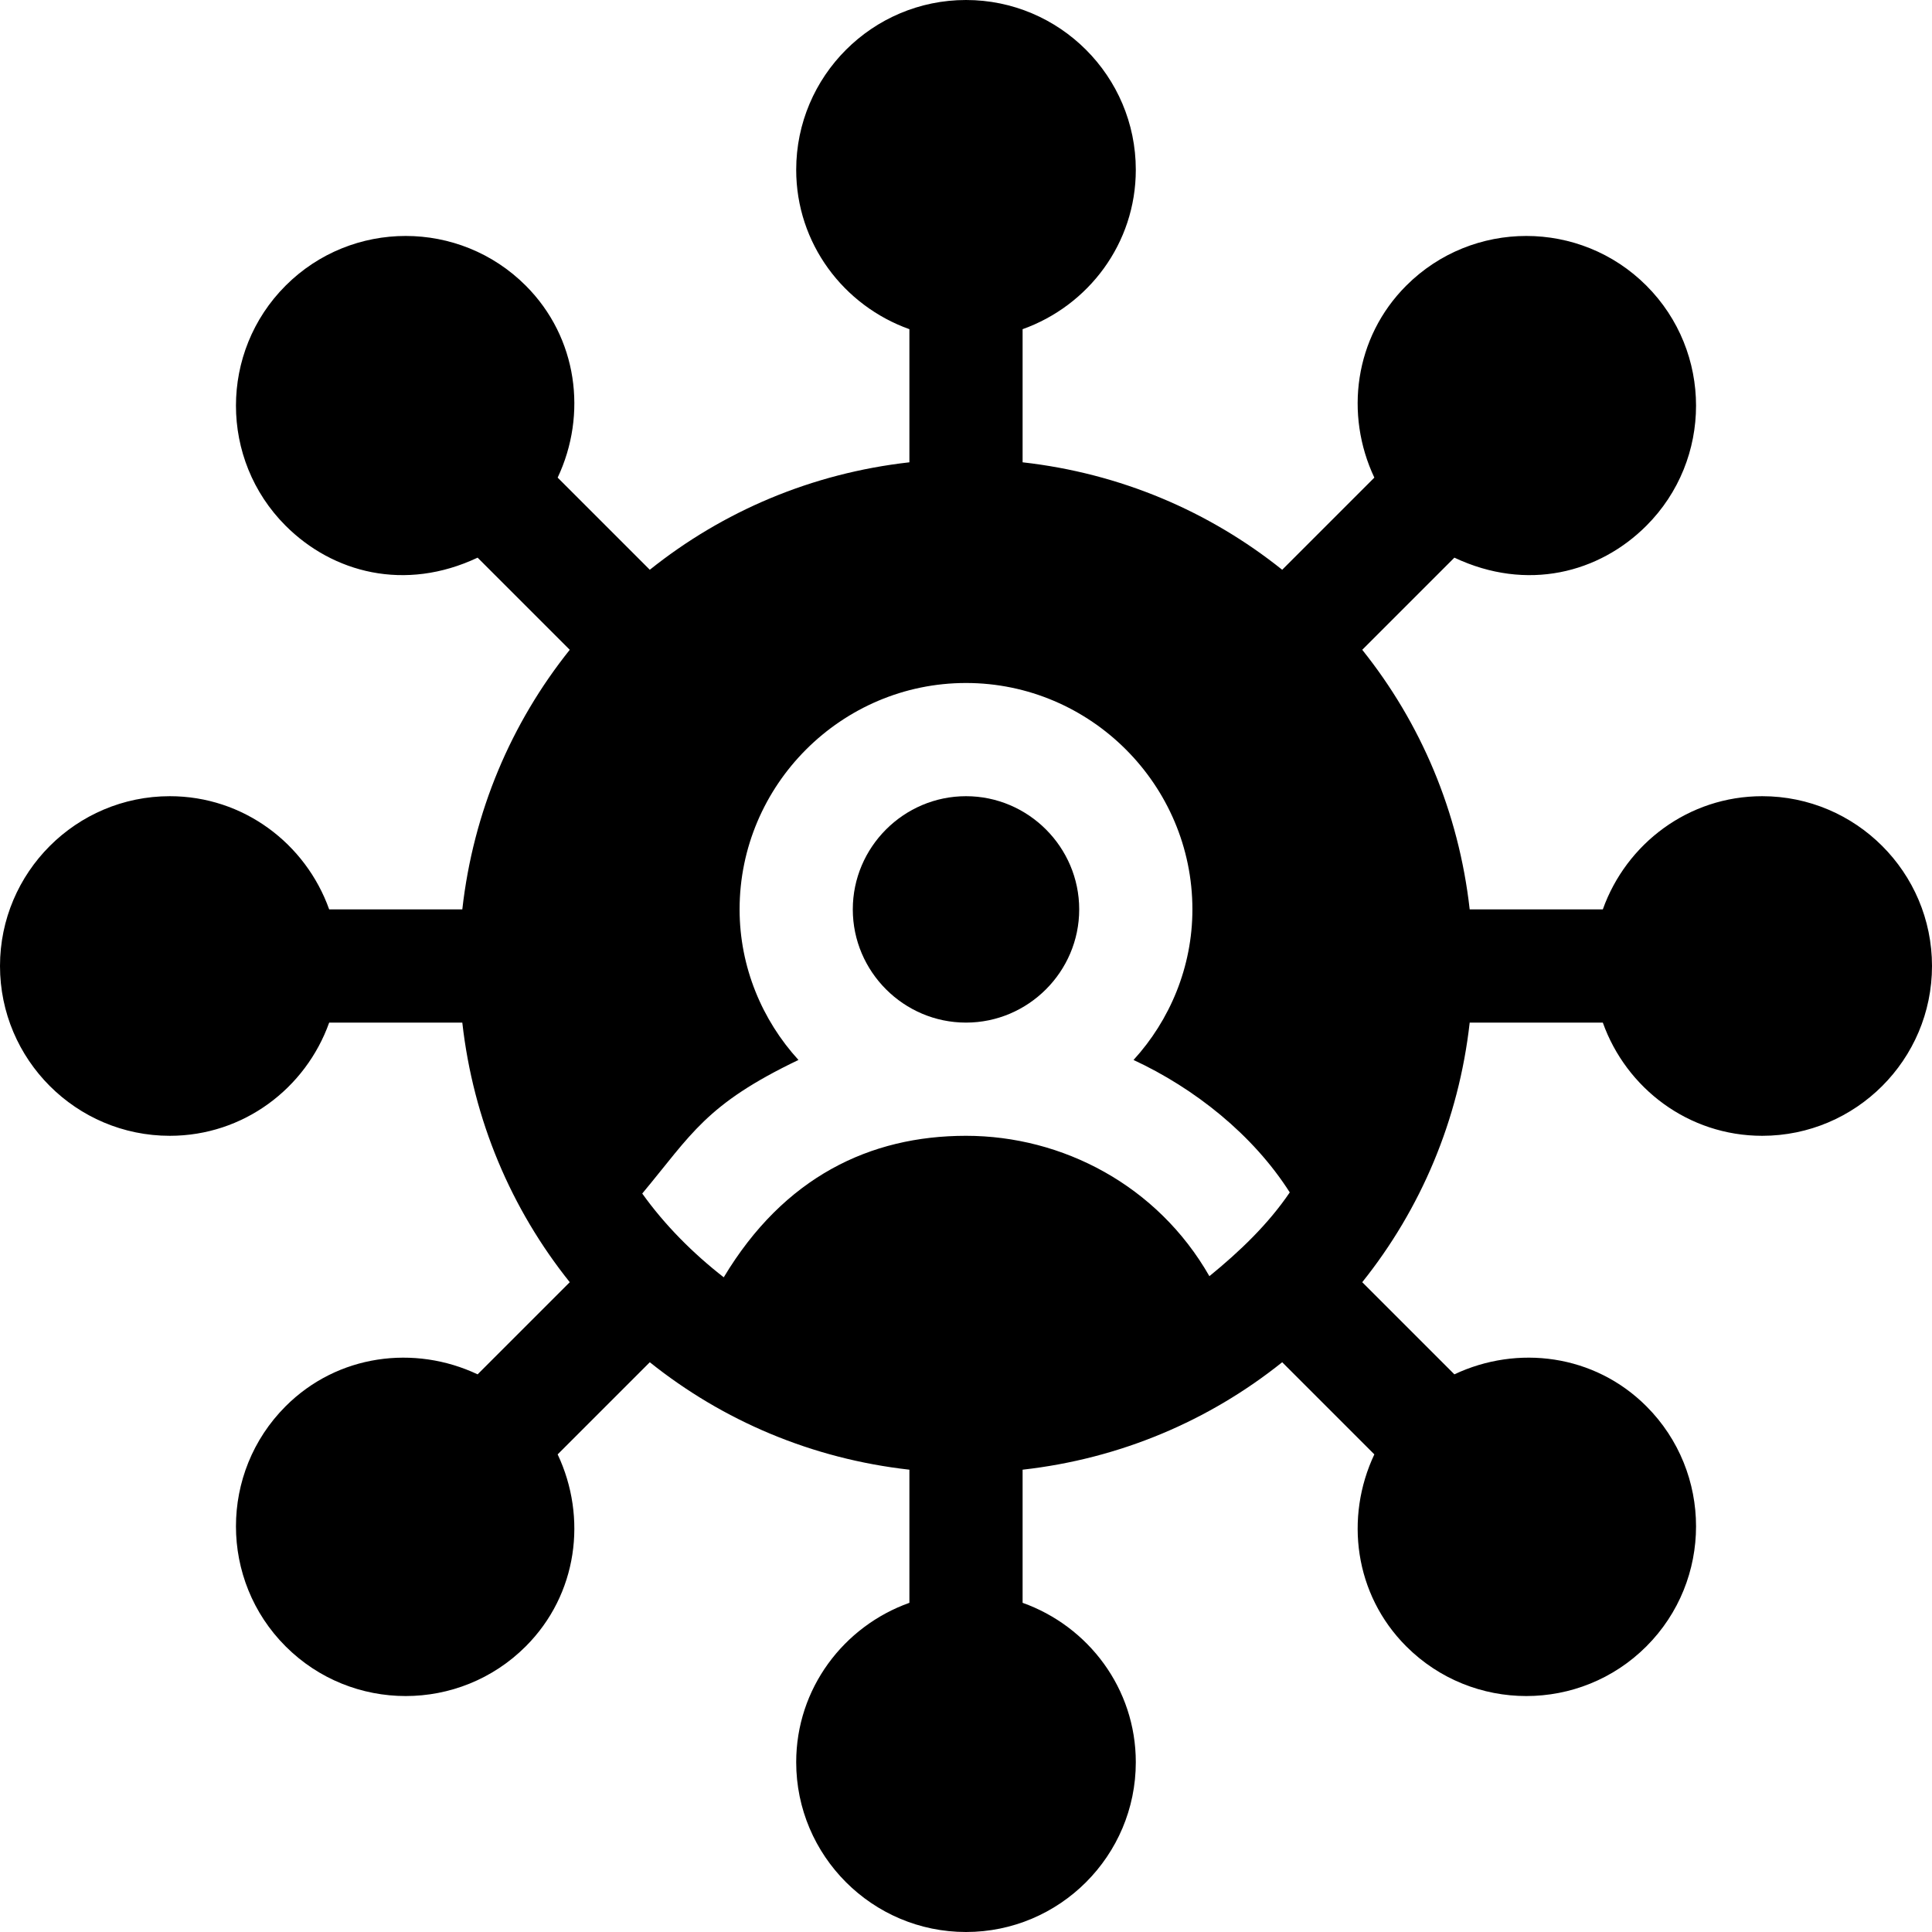 <?xml version="1.0" encoding="iso-8859-1"?>
<!-- Generator: Adobe Illustrator 19.0.0, SVG Export Plug-In . SVG Version: 6.00 Build 0)  -->
<svg version="1.1" id="Capa_1" xmlns="http://www.w3.org/2000/svg" xmlns:xlink="http://www.w3.org/1999/xlink" x="0px" y="0px"
	 viewBox="0 0 512 512" style="enable-background:new 0 0 512 512;" xml:space="preserve">
<g>
	<g>
		<path d="M467,211c-19.53,0-36.024,12.578-42.237,30h-35.279c-2.915-25.908-12.984-49.429-28.477-68.796l24.419-24.419
			c19.273,9.087,38.391,4.031,50.881-8.459c17.549-17.549,17.549-46.084,0-63.633s-46.084-17.549-63.633,0
			c-13.79,13.79-16.34,34.186-8.459,50.881l-24.419,24.419C320.429,135.5,296.908,125.431,271,122.516V87.237
			C288.422,81.024,301,64.53,301,45c0-24.814-20.186-45-45-45c-24.814,0-45,20.186-45,45c0,19.53,12.578,36.024,30,42.237v35.279
			c-25.908,2.915-49.429,12.984-68.796,28.477l-24.419-24.419c7.881-16.696,5.33-37.092-8.459-50.881
			c-17.549-17.549-46.084-17.549-63.633,0c-17.549,17.549-17.549,46.084,0,63.633c12.49,12.49,31.609,17.546,50.881,8.459
			l24.419,24.419C135.5,191.571,125.431,215.092,122.516,241H87.237C81.024,223.578,64.53,211,45,211c-24.814,0-45,20.186-45,45
			c0,24.814,20.186,45,45,45c19.53,0,36.024-12.578,42.237-30h35.279c2.915,25.908,12.984,49.429,28.477,68.796l-24.419,24.419
			c-16.696-7.879-37.094-5.328-50.881,8.459c-17.549,17.549-17.549,46.084,0,63.633s46.083,17.549,63.633,0
			c13.788-13.788,16.339-34.186,8.459-50.881l24.419-24.419c19.367,15.493,42.889,25.562,68.796,28.477v35.279
			c-17.422,6.213-30,22.707-30,42.237c0,24.814,20.186,45,45,45c24.814,0,45-20.186,45-45c0-19.53-12.578-36.024-30-42.237v-35.279
			c25.908-2.915,49.429-12.984,68.796-28.477l24.419,24.419c-7.879,16.696-5.328,37.094,8.459,50.881
			c17.549,17.549,46.083,17.549,63.633,0c17.549-17.549,17.549-46.084,0-63.633c-13.79-13.79-34.186-16.34-50.881-8.459
			l-24.419-24.419c15.493-19.367,25.562-42.889,28.477-68.796h35.279c6.213,17.422,22.707,30,42.237,30c24.814,0,45-20.186,45-45
			C512,231.186,491.814,211,467,211z M320.501,338.2C306.755,314.147,281.563,301,256,301c-25.454,0-48.256,10.932-64.2,37.5
			c-8.099-6.301-15.599-13.801-21.599-22.2c13.102-15.725,16.796-23.612,41.4-35.4C202,270.399,196,256.3,196,241
			c0-32.999,27.001-60,60-60c32.999,0,60,27.001,60,60c0,15.3-6,29.399-15.601,39.901c16.196,7.534,31.642,19.768,41.4,35.099
			C336.099,324.401,328.599,331.601,320.501,338.2z"/>
	</g>
</g>
<g>
	<g>
		<path d="M256,211c-16.5,0-30,13.5-30,30s13.5,30,30,30s30-13.5,30-30S272.5,211,256,211z"/>
	</g>
</g>
<g>
</g>
<g>
</g>
<g>
</g>
<g>
</g>
<g>
</g>
<g>
</g>
<g>
</g>
<g>
</g>
<g>
</g>
<g>
</g>
<g>
</g>
<g>
</g>
<g>
</g>
<g>
</g>
<g>
</g>
</svg>
